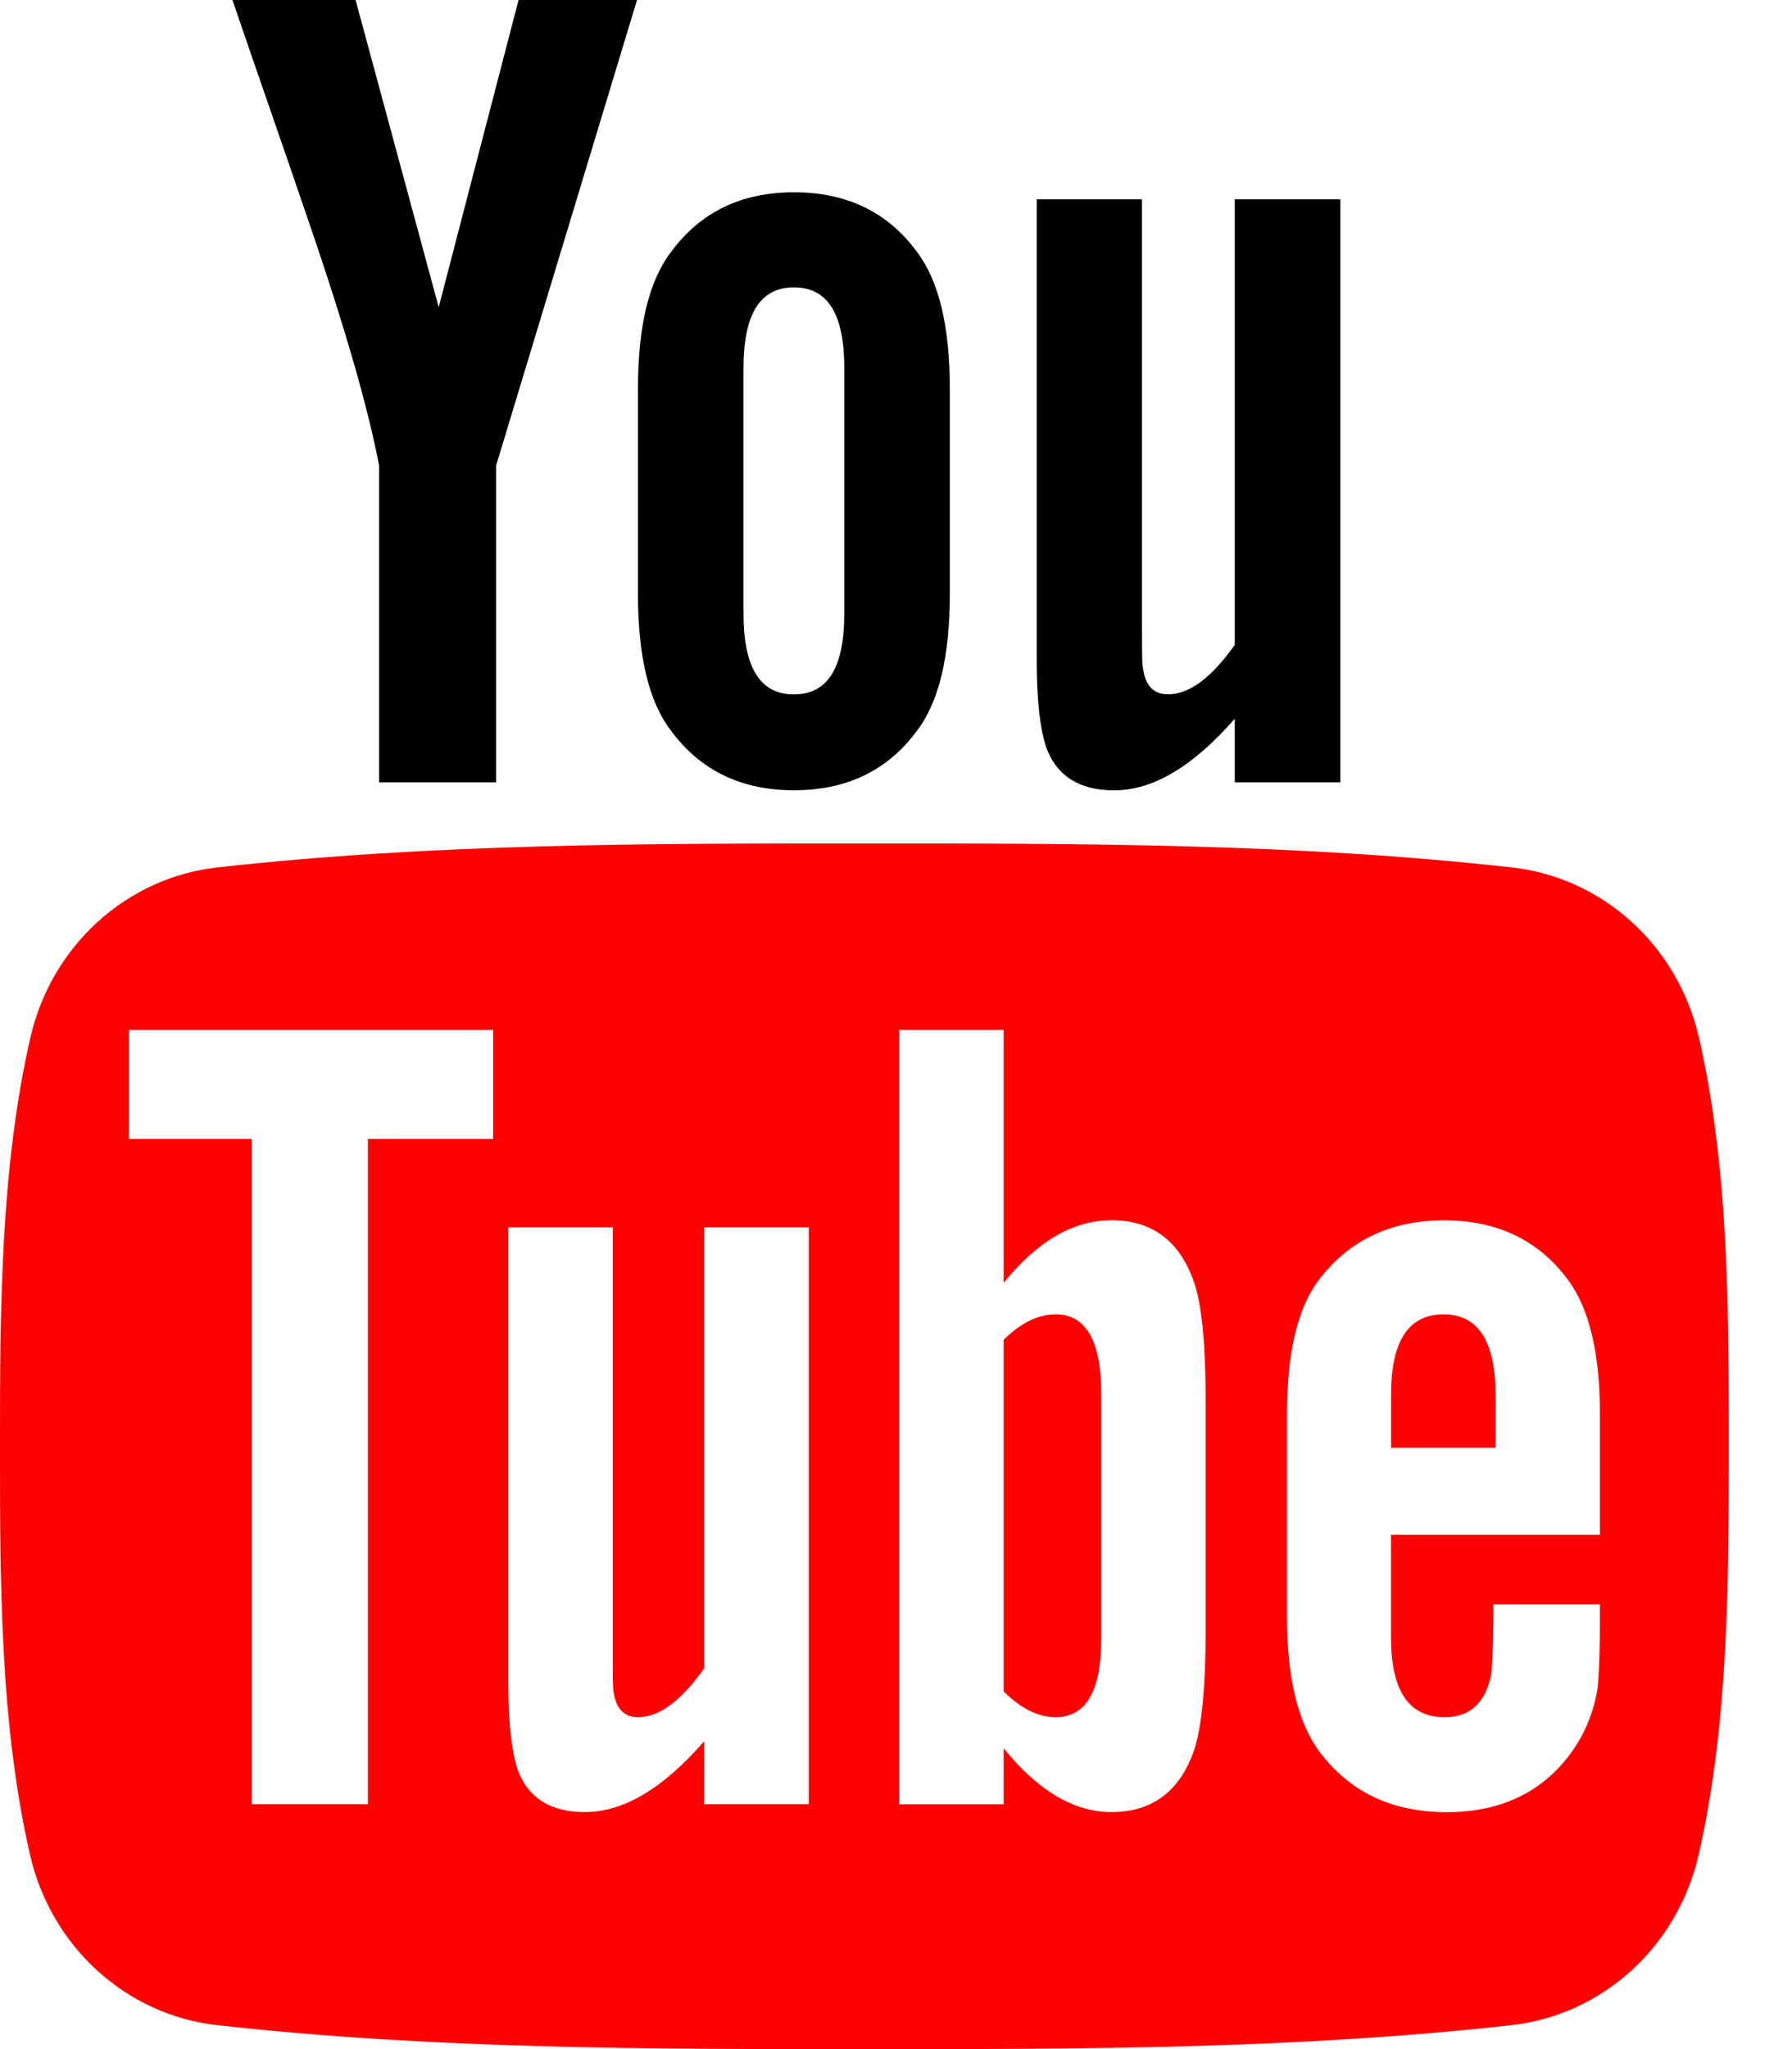 <svg width="21" height="24" viewBox="0 0 21 24" fill="none" xmlns="http://www.w3.org/2000/svg">
<path d="M19.909 12.15C19.661 11.073 18.779 10.278 17.719 10.16C15.207 9.879 12.664 9.878 10.133 9.879C7.601 9.878 5.058 9.879 2.546 10.16C1.486 10.278 0.605 11.073 0.357 12.15C0.004 13.685 0 15.36 0 16.939C0 18.519 3.15518e-08 20.194 0.353 21.728C0.601 22.805 1.482 23.6 2.542 23.719C5.054 24 7.597 24.001 10.129 24C12.661 24.001 15.203 24 17.715 23.719C18.776 23.6 19.657 22.805 19.905 21.728C20.258 20.194 20.259 18.519 20.259 16.939C20.259 15.359 20.262 13.685 19.909 12.15ZM5.779 13.34H4.312V21.131H2.95V13.34H1.511V12.063H5.779V13.34ZM9.478 21.131H8.253V20.394C7.766 20.952 7.304 21.224 6.854 21.224C6.459 21.224 6.188 21.064 6.065 20.722C5.998 20.518 5.957 20.195 5.957 19.718V14.375H7.181V19.349C7.181 19.636 7.181 19.785 7.192 19.826C7.222 20.016 7.315 20.112 7.479 20.112C7.724 20.112 7.981 19.923 8.253 19.539V14.375H9.478L9.478 21.131ZM14.129 19.104C14.129 19.728 14.087 20.179 14.005 20.465C13.842 20.968 13.514 21.224 13.027 21.224C12.592 21.224 12.171 20.982 11.762 20.477V21.132H10.538V12.063H11.762V15.025C12.157 14.538 12.577 14.292 13.027 14.292C13.514 14.292 13.842 14.548 14.005 15.054C14.088 15.326 14.129 15.773 14.129 16.413V19.104ZM18.75 17.976H16.301V19.174C16.301 19.799 16.506 20.112 16.927 20.112C17.228 20.112 17.404 19.948 17.473 19.621C17.485 19.554 17.501 19.282 17.501 18.791H18.75V18.97C18.75 19.364 18.735 19.636 18.724 19.759C18.683 20.03 18.586 20.276 18.438 20.492C18.099 20.983 17.596 21.225 16.957 21.225C16.317 21.225 15.829 20.994 15.475 20.533C15.215 20.195 15.082 19.662 15.082 18.944V16.577C15.082 15.855 15.2 15.327 15.46 14.985C15.814 14.523 16.301 14.293 16.927 14.293C17.541 14.293 18.028 14.523 18.371 14.985C18.628 15.327 18.75 15.855 18.75 16.577V17.976H18.75Z" fill="#FF0000"/>
<path d="M16.916 15.394C16.507 15.394 16.302 15.707 16.302 16.332V16.957H17.526V16.332C17.525 15.707 17.321 15.394 16.916 15.394Z" fill="#FF0000"/>
<path d="M12.372 15.394C12.171 15.394 11.966 15.49 11.762 15.692V19.81C11.966 20.015 12.171 20.112 12.372 20.112C12.725 20.112 12.905 19.81 12.905 19.2V16.316C12.905 15.707 12.725 15.394 12.372 15.394Z" fill="#FF0000"/>
<path d="M13.056 9.257C13.508 9.257 13.977 8.982 14.47 8.418V9.163H15.707V2.334H14.47V7.553C14.195 7.941 13.936 8.132 13.688 8.132C13.522 8.132 13.425 8.035 13.398 7.843C13.383 7.802 13.383 7.652 13.383 7.362V2.334H12.149V7.734C12.149 8.216 12.191 8.542 12.259 8.749C12.383 9.095 12.658 9.257 13.056 9.257Z" fill="black"/>
<path d="M4.442 5.452V9.163H5.814V5.452L7.465 0H6.077L5.141 3.598L4.167 0H2.724C3.013 0.849 3.314 1.703 3.603 2.553C4.043 3.831 4.318 4.794 4.442 5.452Z" fill="black"/>
<path d="M9.304 9.256C9.924 9.256 10.405 9.023 10.747 8.557C11.007 8.216 11.131 7.677 11.131 6.952V4.561C11.131 3.831 11.007 3.297 10.747 2.952C10.405 2.485 9.924 2.252 9.304 2.252C8.687 2.252 8.206 2.485 7.863 2.952C7.6 3.297 7.476 3.831 7.476 4.561V6.952C7.476 7.677 7.6 8.216 7.863 8.557C8.205 9.023 8.687 9.256 9.304 9.256ZM8.713 4.313C8.713 3.681 8.905 3.366 9.304 3.366C9.703 3.366 9.894 3.681 9.894 4.313V7.185C9.894 7.817 9.703 8.133 9.304 8.133C8.905 8.133 8.713 7.817 8.713 7.185V4.313Z" fill="black"/>
</svg>
